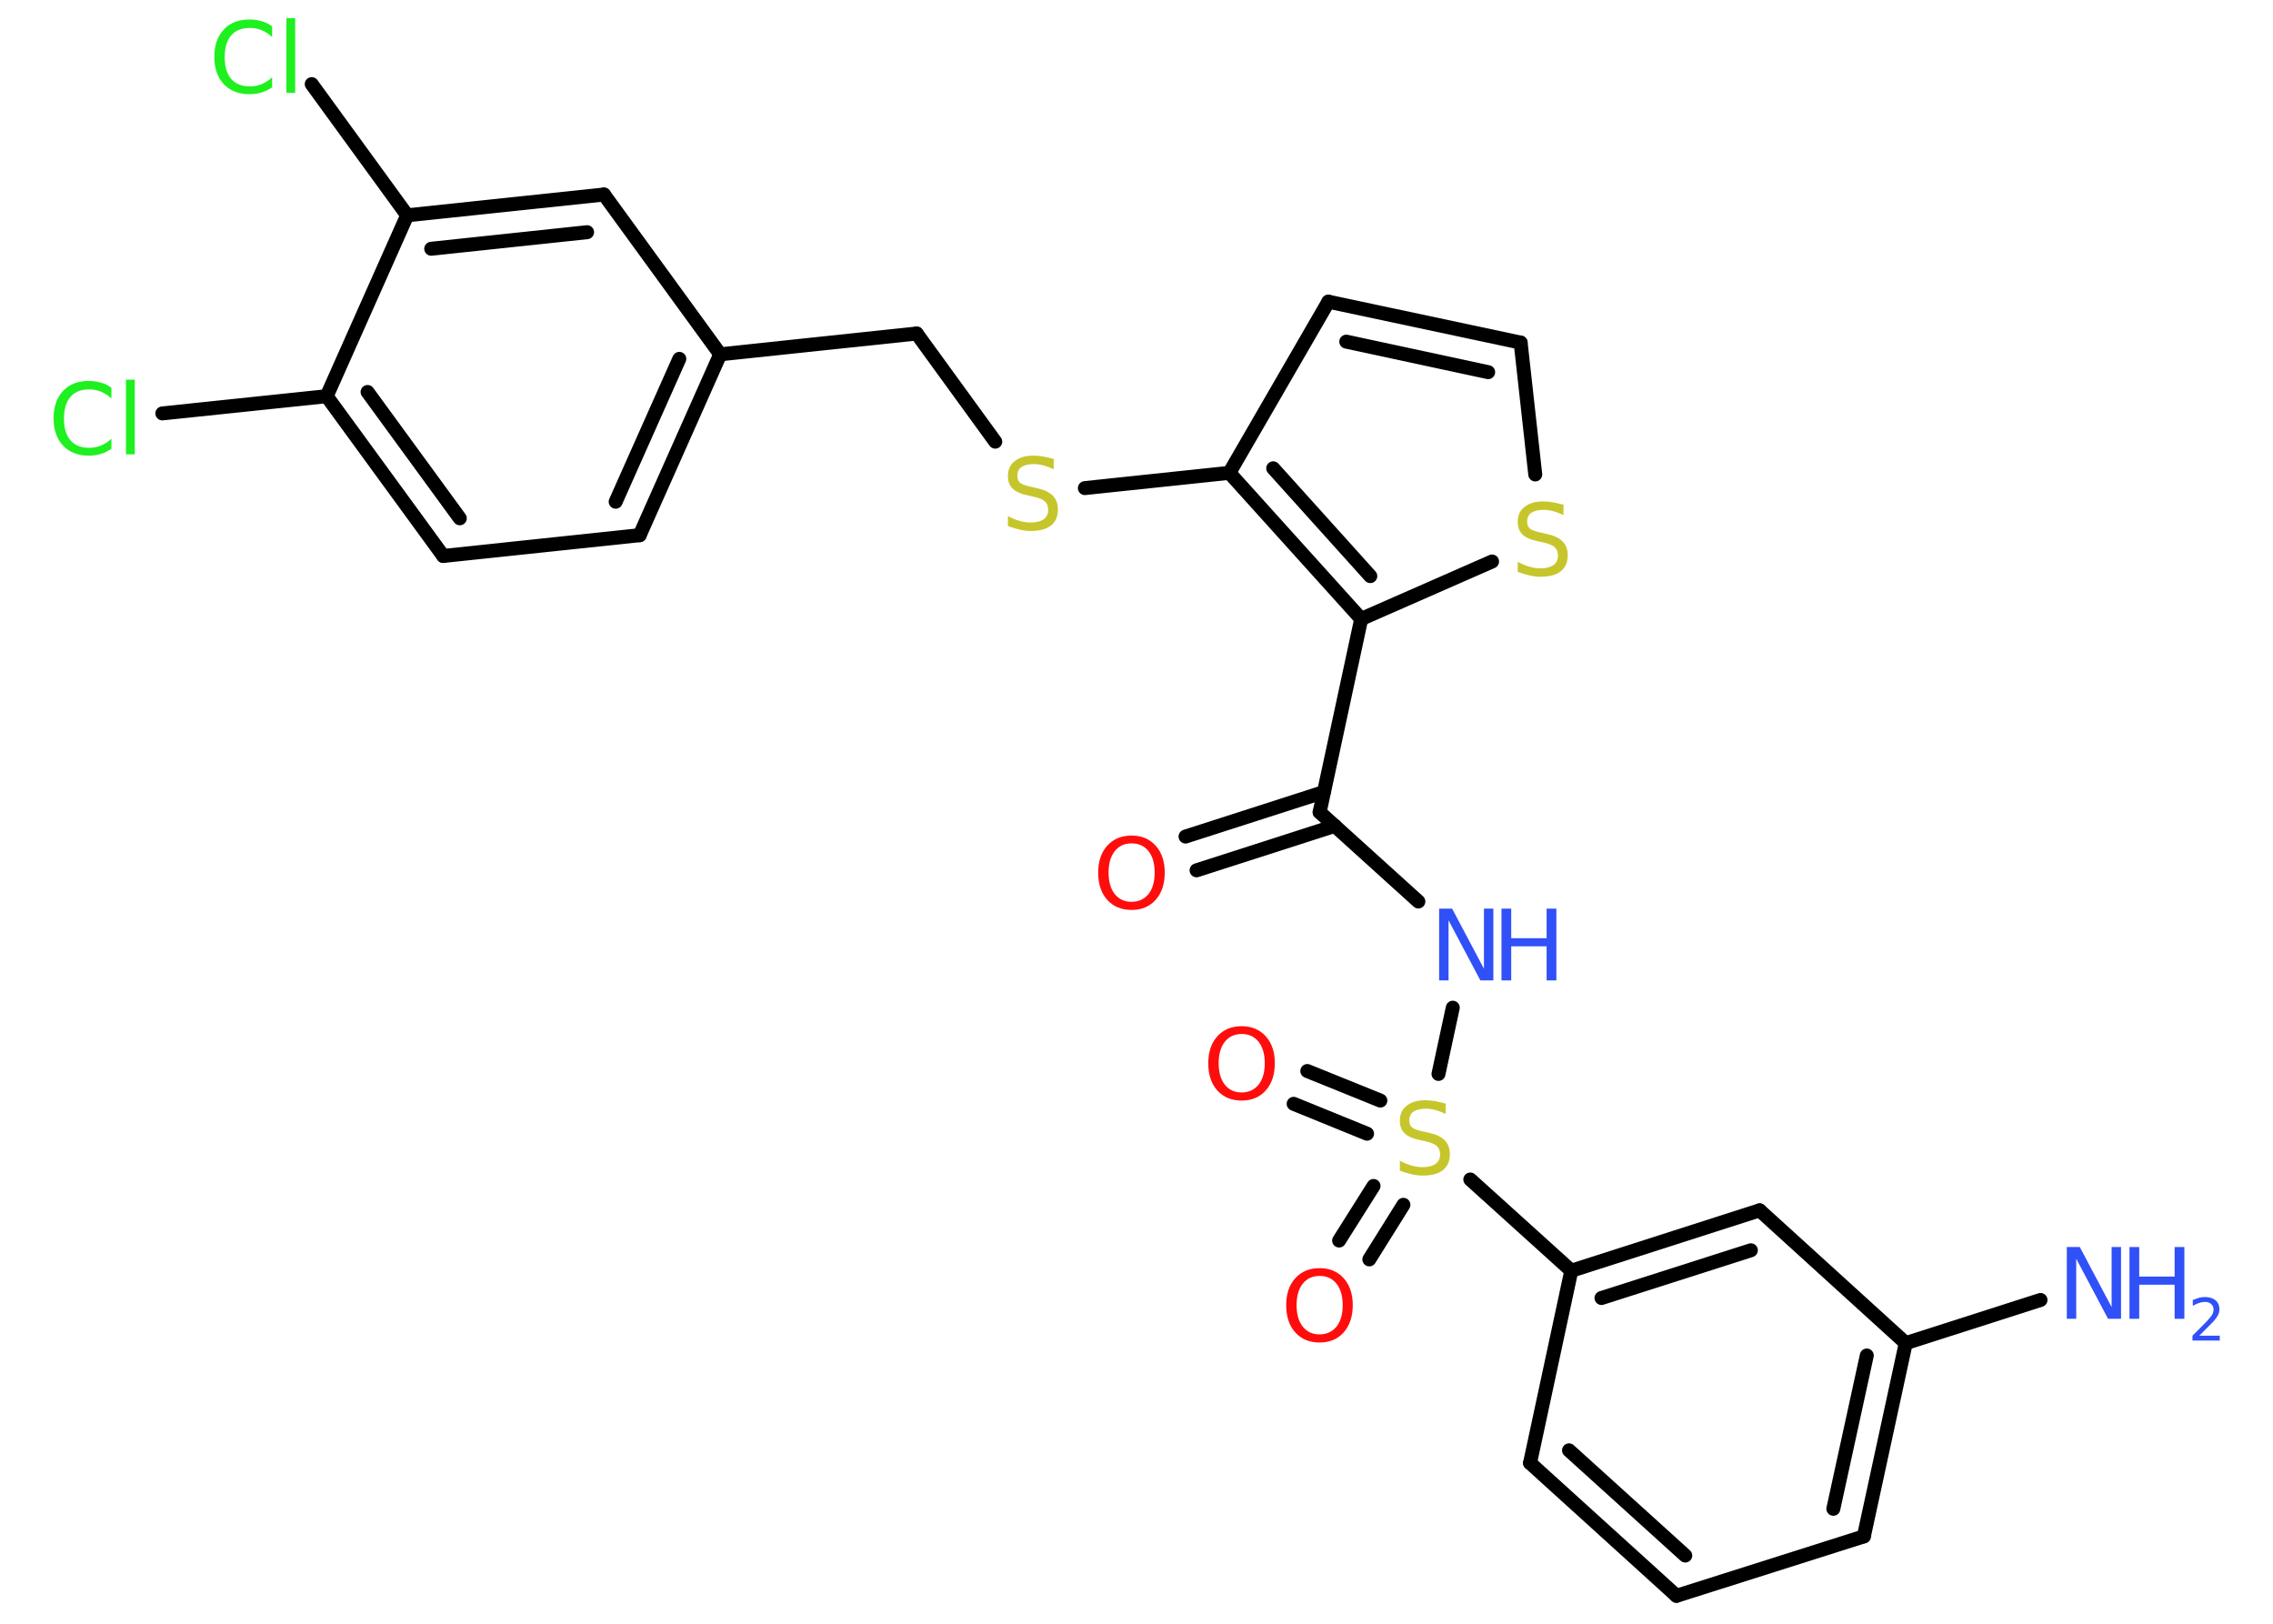 <?xml version='1.0' encoding='UTF-8'?>
<!DOCTYPE svg PUBLIC "-//W3C//DTD SVG 1.1//EN" "http://www.w3.org/Graphics/SVG/1.1/DTD/svg11.dtd">
<svg version='1.2' xmlns='http://www.w3.org/2000/svg' xmlns:xlink='http://www.w3.org/1999/xlink' width='70.0mm' height='50.0mm' viewBox='0 0 70.0 50.0'>
  <desc>Generated by the Chemistry Development Kit (http://github.com/cdk)</desc>
  <g stroke-linecap='round' stroke-linejoin='round' stroke='#000000' stroke-width='.43' fill='#3050F8'>
    <rect x='.0' y='.0' width='70.0' height='50.0' fill='#FFFFFF' stroke='none'/>
    <g id='mol1' class='mol'>
      <line id='mol1bnd1' class='bond' x1='62.84' y1='40.03' x2='58.69' y2='41.36'/>
      <g id='mol1bnd2' class='bond'>
        <line x1='57.4' y1='47.31' x2='58.69' y2='41.36'/>
        <line x1='56.46' y1='46.46' x2='57.49' y2='41.74'/>
      </g>
      <line id='mol1bnd3' class='bond' x1='57.4' y1='47.31' x2='51.63' y2='49.14'/>
      <g id='mol1bnd4' class='bond'>
        <line x1='47.12' y1='45.05' x2='51.63' y2='49.14'/>
        <line x1='48.32' y1='44.66' x2='51.9' y2='47.9'/>
      </g>
      <line id='mol1bnd5' class='bond' x1='47.12' y1='45.05' x2='48.39' y2='39.13'/>
      <line id='mol1bnd6' class='bond' x1='48.39' y1='39.13' x2='45.28' y2='36.32'/>
      <g id='mol1bnd7' class='bond'>
        <line x1='42.1' y1='34.91' x2='39.84' y2='33.99'/>
        <line x1='42.51' y1='33.89' x2='40.26' y2='32.98'/>
      </g>
      <g id='mol1bnd8' class='bond'>
        <line x1='43.22' y1='37.1' x2='42.17' y2='38.78'/>
        <line x1='42.3' y1='36.52' x2='41.24' y2='38.2'/>
      </g>
      <line id='mol1bnd9' class='bond' x1='44.3' y1='33.07' x2='44.74' y2='31.03'/>
      <line id='mol1bnd10' class='bond' x1='43.68' y1='27.76' x2='40.64' y2='25.01'/>
      <g id='mol1bnd11' class='bond'>
        <line x1='41.11' y1='25.43' x2='36.85' y2='26.8'/>
        <line x1='40.77' y1='24.39' x2='36.51' y2='25.76'/>
      </g>
      <line id='mol1bnd12' class='bond' x1='40.64' y1='25.01' x2='41.92' y2='19.06'/>
      <line id='mol1bnd13' class='bond' x1='41.92' y1='19.06' x2='45.95' y2='17.29'/>
      <line id='mol1bnd14' class='bond' x1='47.28' y1='14.61' x2='46.83' y2='10.55'/>
      <g id='mol1bnd15' class='bond'>
        <line x1='46.83' y1='10.55' x2='40.91' y2='9.29'/>
        <line x1='45.83' y1='11.46' x2='41.46' y2='10.52'/>
      </g>
      <line id='mol1bnd16' class='bond' x1='40.91' y1='9.29' x2='37.86' y2='14.56'/>
      <g id='mol1bnd17' class='bond'>
        <line x1='37.86' y1='14.56' x2='41.92' y2='19.06'/>
        <line x1='39.21' y1='14.42' x2='42.2' y2='17.74'/>
      </g>
      <line id='mol1bnd18' class='bond' x1='37.86' y1='14.56' x2='33.41' y2='15.03'/>
      <line id='mol1bnd19' class='bond' x1='30.65' y1='13.6' x2='28.23' y2='10.27'/>
      <line id='mol1bnd20' class='bond' x1='28.23' y1='10.27' x2='22.18' y2='10.91'/>
      <g id='mol1bnd21' class='bond'>
        <line x1='19.7' y1='16.48' x2='22.18' y2='10.91'/>
        <line x1='18.96' y1='15.45' x2='20.92' y2='11.05'/>
      </g>
      <line id='mol1bnd22' class='bond' x1='19.7' y1='16.48' x2='13.65' y2='17.12'/>
      <g id='mol1bnd23' class='bond'>
        <line x1='10.06' y1='12.2' x2='13.65' y2='17.12'/>
        <line x1='11.32' y1='12.07' x2='14.16' y2='15.96'/>
      </g>
      <line id='mol1bnd24' class='bond' x1='10.06' y1='12.2' x2='5.0' y2='12.73'/>
      <line id='mol1bnd25' class='bond' x1='10.06' y1='12.2' x2='12.54' y2='6.63'/>
      <line id='mol1bnd26' class='bond' x1='12.54' y1='6.63' x2='9.6' y2='2.59'/>
      <g id='mol1bnd27' class='bond'>
        <line x1='18.6' y1='5.99' x2='12.54' y2='6.63'/>
        <line x1='18.08' y1='7.15' x2='13.28' y2='7.66'/>
      </g>
      <line id='mol1bnd28' class='bond' x1='22.18' y1='10.91' x2='18.6' y2='5.99'/>
      <g id='mol1bnd29' class='bond'>
        <line x1='54.19' y1='37.27' x2='48.39' y2='39.13'/>
        <line x1='53.92' y1='38.5' x2='49.32' y2='39.97'/>
      </g>
      <line id='mol1bnd30' class='bond' x1='58.69' y1='41.36' x2='54.19' y2='37.27'/>
      <g id='mol1atm1' class='atom'>
        <path d='M63.65 38.4h.4l.98 1.85v-1.85h.29v2.21h-.4l-.98 -1.85v1.85h-.29v-2.21z' stroke='none'/>
        <path d='M65.58 38.4h.3v.91h1.09v-.91h.3v2.21h-.3v-1.05h-1.09v1.05h-.3v-2.21z' stroke='none'/>
        <path d='M67.73 41.13h.63v.15h-.84v-.15q.1 -.1 .28 -.28q.18 -.18 .22 -.23q.09 -.1 .12 -.16q.03 -.07 .03 -.13q.0 -.11 -.07 -.17q-.07 -.07 -.19 -.07q-.09 .0 -.18 .03q-.09 .03 -.2 .09v-.18q.11 -.04 .2 -.07q.09 -.02 .17 -.02q.21 .0 .33 .1q.12 .1 .12 .28q.0 .08 -.03 .15q-.03 .07 -.11 .17q-.02 .03 -.14 .15q-.12 .12 -.34 .34z' stroke='none'/>
      </g>
      <path id='mol1atm7' class='atom' d='M44.52 34.01v.29q-.17 -.08 -.32 -.12q-.15 -.04 -.29 -.04q-.24 .0 -.38 .09q-.13 .09 -.13 .27q.0 .15 .09 .22q.09 .07 .33 .12l.18 .04q.33 .07 .49 .23q.16 .16 .16 .43q.0 .32 -.21 .49q-.21 .17 -.63 .17q-.16 .0 -.33 -.04q-.18 -.04 -.37 -.11v-.31q.18 .1 .36 .15q.17 .05 .34 .05q.26 .0 .4 -.1q.14 -.1 .14 -.29q.0 -.16 -.1 -.26q-.1 -.09 -.33 -.14l-.18 -.04q-.34 -.07 -.48 -.21q-.15 -.14 -.15 -.39q.0 -.3 .21 -.46q.21 -.17 .57 -.17q.15 .0 .32 .03q.16 .03 .33 .08z' stroke='none' fill='#C6C62C'/>
      <path id='mol1atm8' class='atom' d='M38.24 31.84q-.33 .0 -.52 .24q-.19 .24 -.19 .66q.0 .42 .19 .66q.19 .24 .52 .24q.32 .0 .52 -.24q.19 -.24 .19 -.66q.0 -.42 -.19 -.66q-.19 -.24 -.52 -.24zM38.24 31.6q.46 .0 .74 .31q.28 .31 .28 .83q.0 .52 -.28 .84q-.28 .31 -.74 .31q-.47 .0 -.75 -.31q-.28 -.31 -.28 -.84q.0 -.52 .28 -.83q.28 -.31 .75 -.31z' stroke='none' fill='#FF0D0D'/>
      <path id='mol1atm9' class='atom' d='M40.64 39.29q-.33 .0 -.52 .24q-.19 .24 -.19 .66q.0 .42 .19 .66q.19 .24 .52 .24q.32 .0 .52 -.24q.19 -.24 .19 -.66q.0 -.42 -.19 -.66q-.19 -.24 -.52 -.24zM40.64 39.05q.46 .0 .74 .31q.28 .31 .28 .83q.0 .52 -.28 .84q-.28 .31 -.74 .31q-.47 .0 -.75 -.31q-.28 -.31 -.28 -.84q.0 -.52 .28 -.83q.28 -.31 .75 -.31z' stroke='none' fill='#FF0D0D'/>
      <g id='mol1atm10' class='atom'>
        <path d='M44.32 27.98h.4l.98 1.85v-1.85h.29v2.21h-.4l-.98 -1.85v1.85h-.29v-2.21z' stroke='none'/>
        <path d='M46.24 27.98h.3v.91h1.09v-.91h.3v2.21h-.3v-1.05h-1.09v1.05h-.3v-2.21z' stroke='none'/>
      </g>
      <path id='mol1atm12' class='atom' d='M34.85 25.97q-.33 .0 -.52 .24q-.19 .24 -.19 .66q.0 .42 .19 .66q.19 .24 .52 .24q.32 .0 .52 -.24q.19 -.24 .19 -.66q.0 -.42 -.19 -.66q-.19 -.24 -.52 -.24zM34.85 25.73q.46 .0 .74 .31q.28 .31 .28 .83q.0 .52 -.28 .84q-.28 .31 -.74 .31q-.47 .0 -.75 -.31q-.28 -.31 -.28 -.84q.0 -.52 .28 -.83q.28 -.31 .75 -.31z' stroke='none' fill='#FF0D0D'/>
      <path id='mol1atm14' class='atom' d='M48.15 15.57v.29q-.17 -.08 -.32 -.12q-.15 -.04 -.29 -.04q-.24 .0 -.38 .09q-.13 .09 -.13 .27q.0 .15 .09 .22q.09 .07 .33 .12l.18 .04q.33 .07 .49 .23q.16 .16 .16 .43q.0 .32 -.21 .49q-.21 .17 -.63 .17q-.16 .0 -.33 -.04q-.18 -.04 -.37 -.11v-.31q.18 .1 .36 .15q.17 .05 .34 .05q.26 .0 .4 -.1q.14 -.1 .14 -.29q.0 -.16 -.1 -.26q-.1 -.09 -.33 -.14l-.18 -.04q-.34 -.07 -.48 -.21q-.15 -.14 -.15 -.39q.0 -.3 .21 -.46q.21 -.17 .57 -.17q.15 .0 .32 .03q.16 .03 .33 .08z' stroke='none' fill='#C6C62C'/>
      <path id='mol1atm18' class='atom' d='M32.45 14.16v.29q-.17 -.08 -.32 -.12q-.15 -.04 -.29 -.04q-.24 .0 -.38 .09q-.13 .09 -.13 .27q.0 .15 .09 .22q.09 .07 .33 .12l.18 .04q.33 .07 .49 .23q.16 .16 .16 .43q.0 .32 -.21 .49q-.21 .17 -.63 .17q-.16 .0 -.33 -.04q-.18 -.04 -.37 -.11v-.31q.18 .1 .36 .15q.17 .05 .34 .05q.26 .0 .4 -.1q.14 -.1 .14 -.29q.0 -.16 -.1 -.26q-.1 -.09 -.33 -.14l-.18 -.04q-.34 -.07 -.48 -.21q-.15 -.14 -.15 -.39q.0 -.3 .21 -.46q.21 -.17 .57 -.17q.15 .0 .32 .03q.16 .03 .33 .08z' stroke='none' fill='#C6C62C'/>
      <path id='mol1atm24' class='atom' d='M3.43 11.95v.32q-.15 -.14 -.32 -.21q-.17 -.07 -.36 -.07q-.38 .0 -.58 .23q-.2 .23 -.2 .67q.0 .44 .2 .67q.2 .23 .58 .23q.19 .0 .36 -.07q.17 -.07 .32 -.21v.31q-.16 .11 -.33 .16q-.17 .05 -.37 .05q-.5 .0 -.79 -.31q-.29 -.31 -.29 -.84q.0 -.53 .29 -.84q.29 -.31 .79 -.31q.2 .0 .37 .05q.18 .05 .33 .16zM3.88 11.69h.27v2.3h-.27v-2.3z' stroke='none' fill='#1FF01F'/>
      <path id='mol1atm26' class='atom' d='M8.38 .82v.32q-.15 -.14 -.32 -.21q-.17 -.07 -.36 -.07q-.38 .0 -.58 .23q-.2 .23 -.2 .67q.0 .44 .2 .67q.2 .23 .58 .23q.19 .0 .36 -.07q.17 -.07 .32 -.21v.31q-.16 .11 -.33 .16q-.17 .05 -.37 .05q-.5 .0 -.79 -.31q-.29 -.31 -.29 -.84q.0 -.53 .29 -.84q.29 -.31 .79 -.31q.2 .0 .37 .05q.18 .05 .33 .16zM8.82 .56h.27v2.3h-.27v-2.3z' stroke='none' fill='#1FF01F'/>
    </g>
  </g>
</svg>
